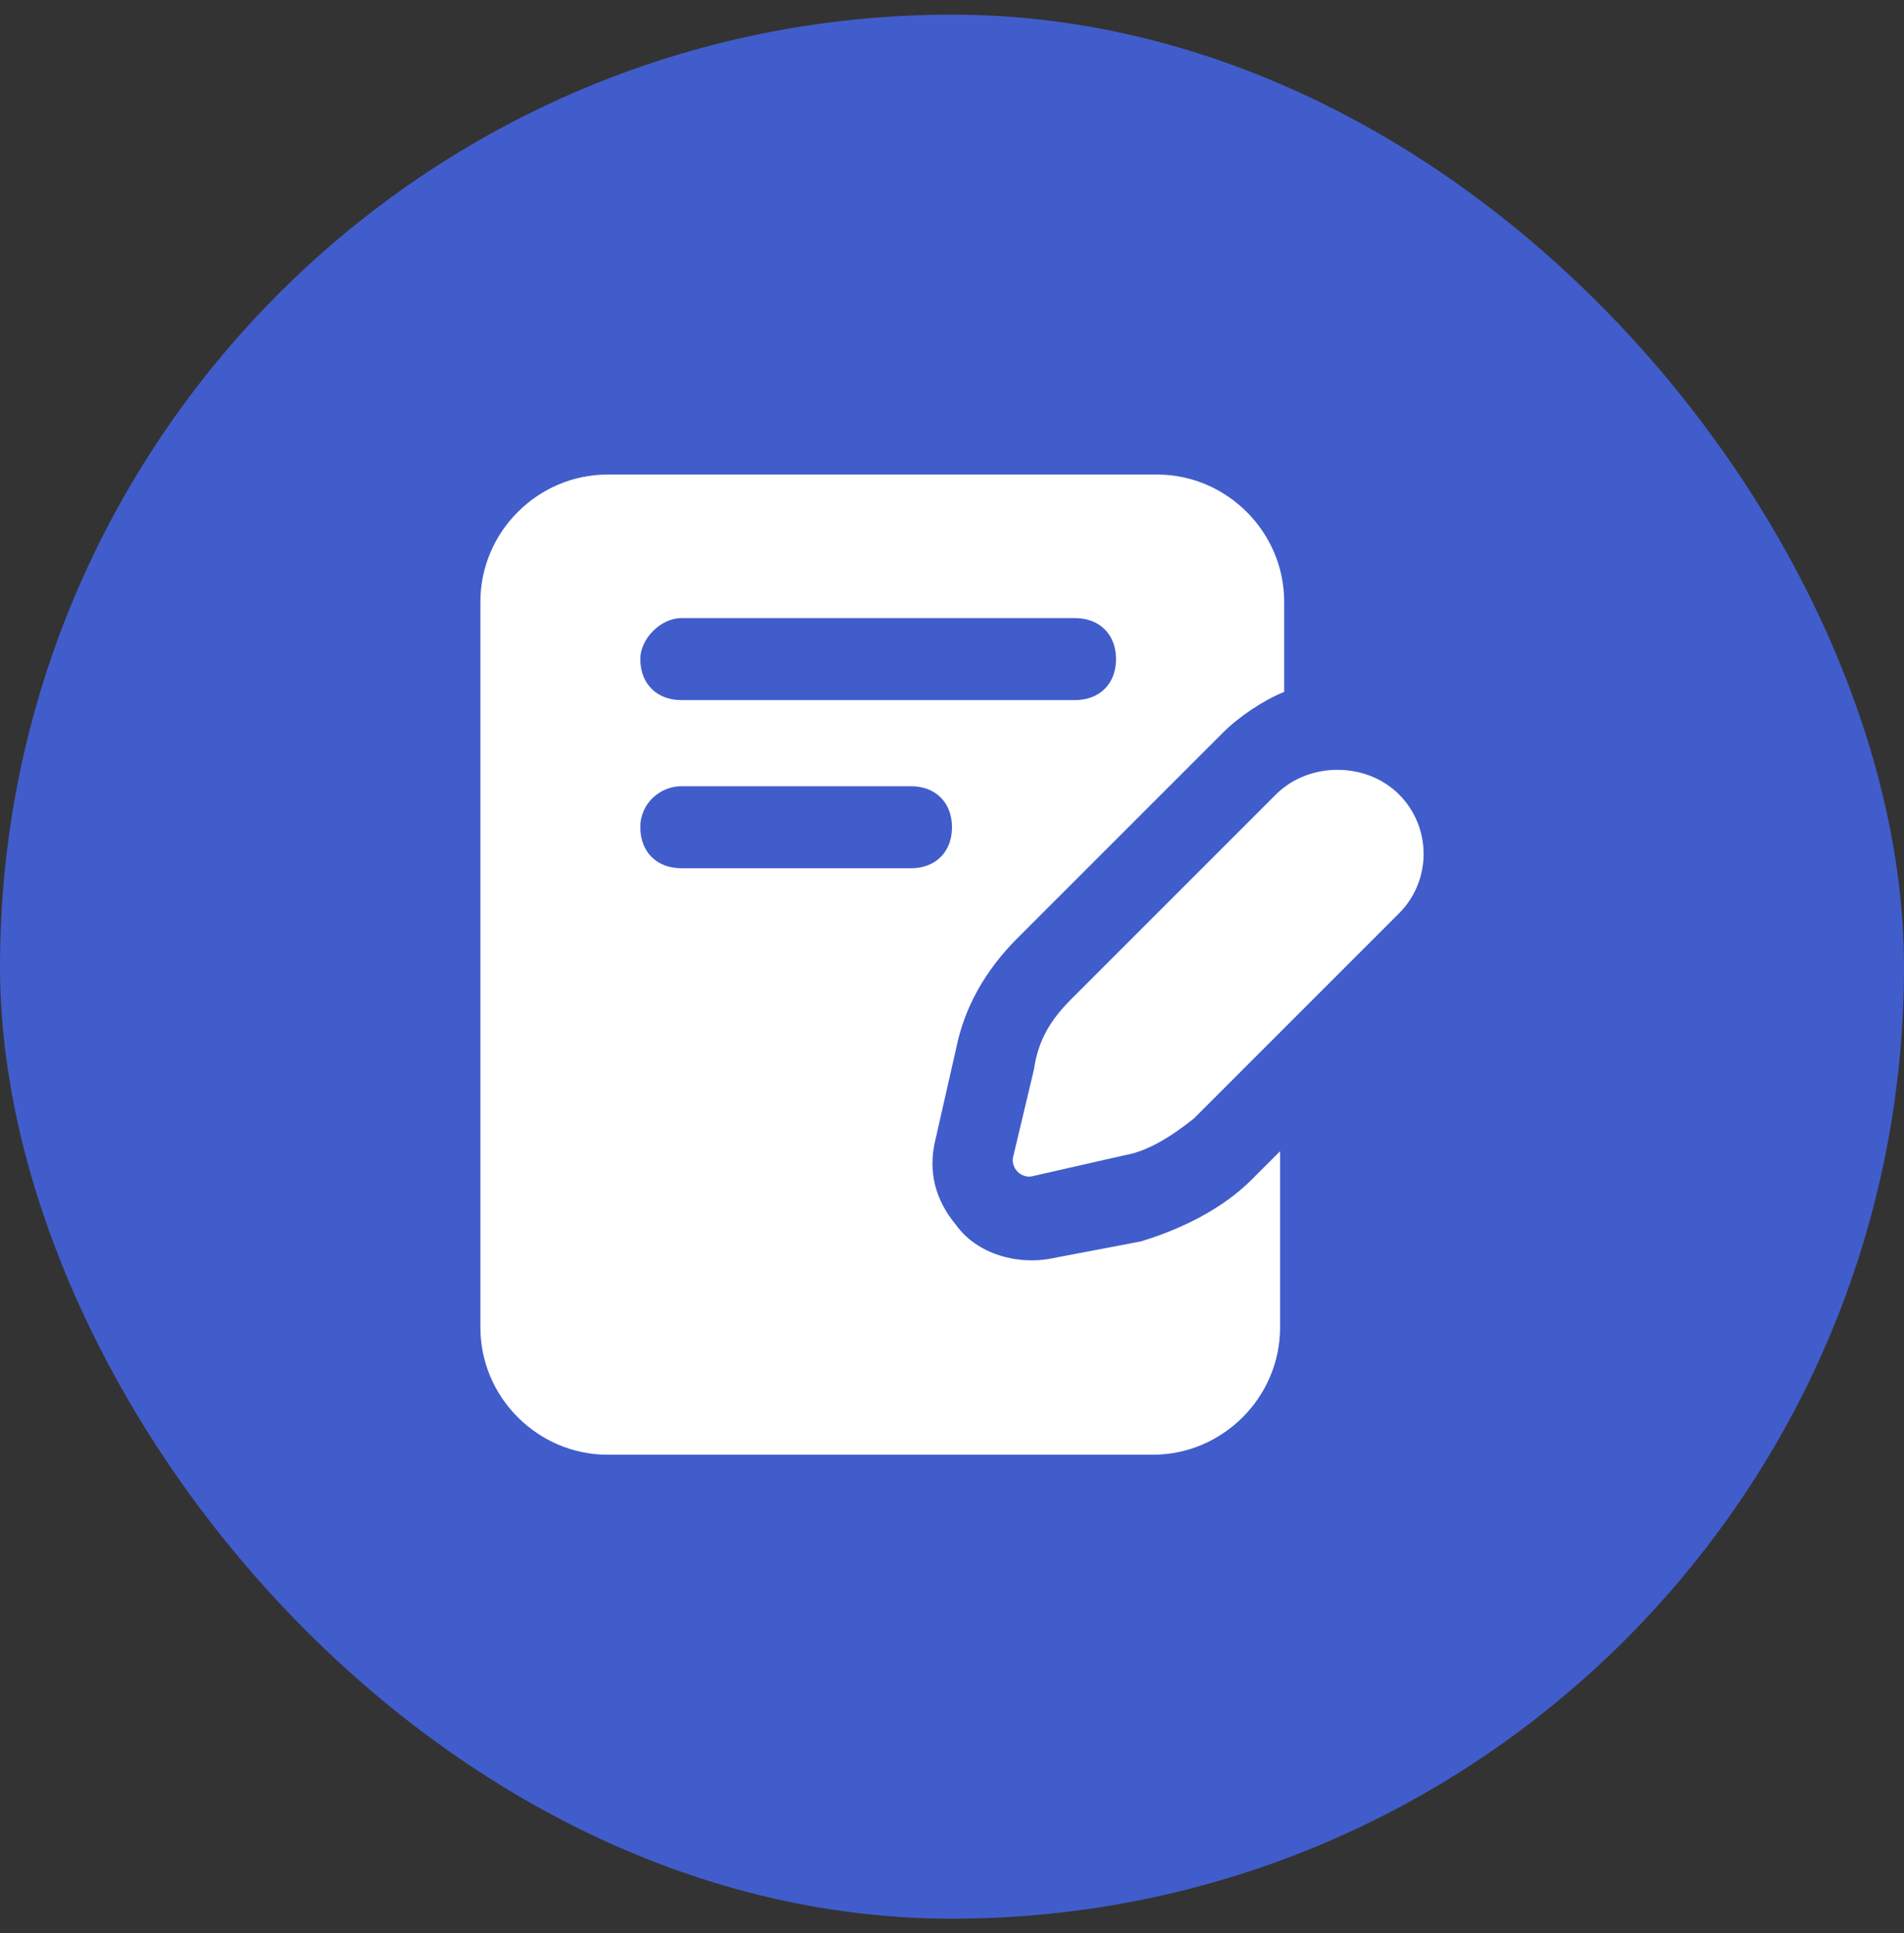 <svg width="65" height="66" viewBox="0 0 65 66" fill="none" xmlns="http://www.w3.org/2000/svg">
<rect x="0" y="0" width="65" height="66" fill="#333333" stroke="none"/>
<rect y="0.5" width="65" height="65" rx="32.5" fill="#415DCB"/>
<path d="M16.4 20.54V45.32C16.4 47.7 18.36 49.66 20.74 49.66H39.36C41.74 49.66 43.7 47.7 43.7 45.32V39.3L42.72 40.28C41.74 41.26 40.34 41.96 38.94 42.38L36 42.94C34.74 43.22 33.34 42.8 32.64 41.82C31.94 40.98 31.66 40 31.94 38.88L32.64 35.8C32.92 34.4 33.62 33.14 34.74 32.02L41.74 25.02C42.3 24.46 43.14 23.9 43.84 23.62V20.54C43.84 18.16 41.88 16.2 39.5 16.2H20.74C18.36 16.2 16.4 18.16 16.4 20.54ZM23.26 21.1H36.7C37.54 21.1 38.1 21.66 38.1 22.5C38.1 23.34 37.54 23.9 36.7 23.9H23.26C22.42 23.9 21.86 23.34 21.86 22.5C21.86 21.8 22.56 21.1 23.26 21.1ZM23.26 26.84H31.1C31.94 26.84 32.5 27.4 32.5 28.24C32.5 29.08 31.94 29.64 31.1 29.64H23.26C22.42 29.64 21.86 29.08 21.86 28.24C21.86 27.4 22.56 26.84 23.26 26.84Z" fill="white"/>
<path d="M47.76 27.12C46.64 26 44.68 26 43.56 27.12L36.56 34.12C35.86 34.82 35.44 35.52 35.3 36.5L34.6 39.44C34.46 39.86 34.88 40.28 35.3 40.14L38.38 39.44C39.22 39.3 40.06 38.74 40.76 38.18L47.76 31.18C48.88 30.06 48.88 28.24 47.76 27.12Z" fill="white"/>
</svg>

